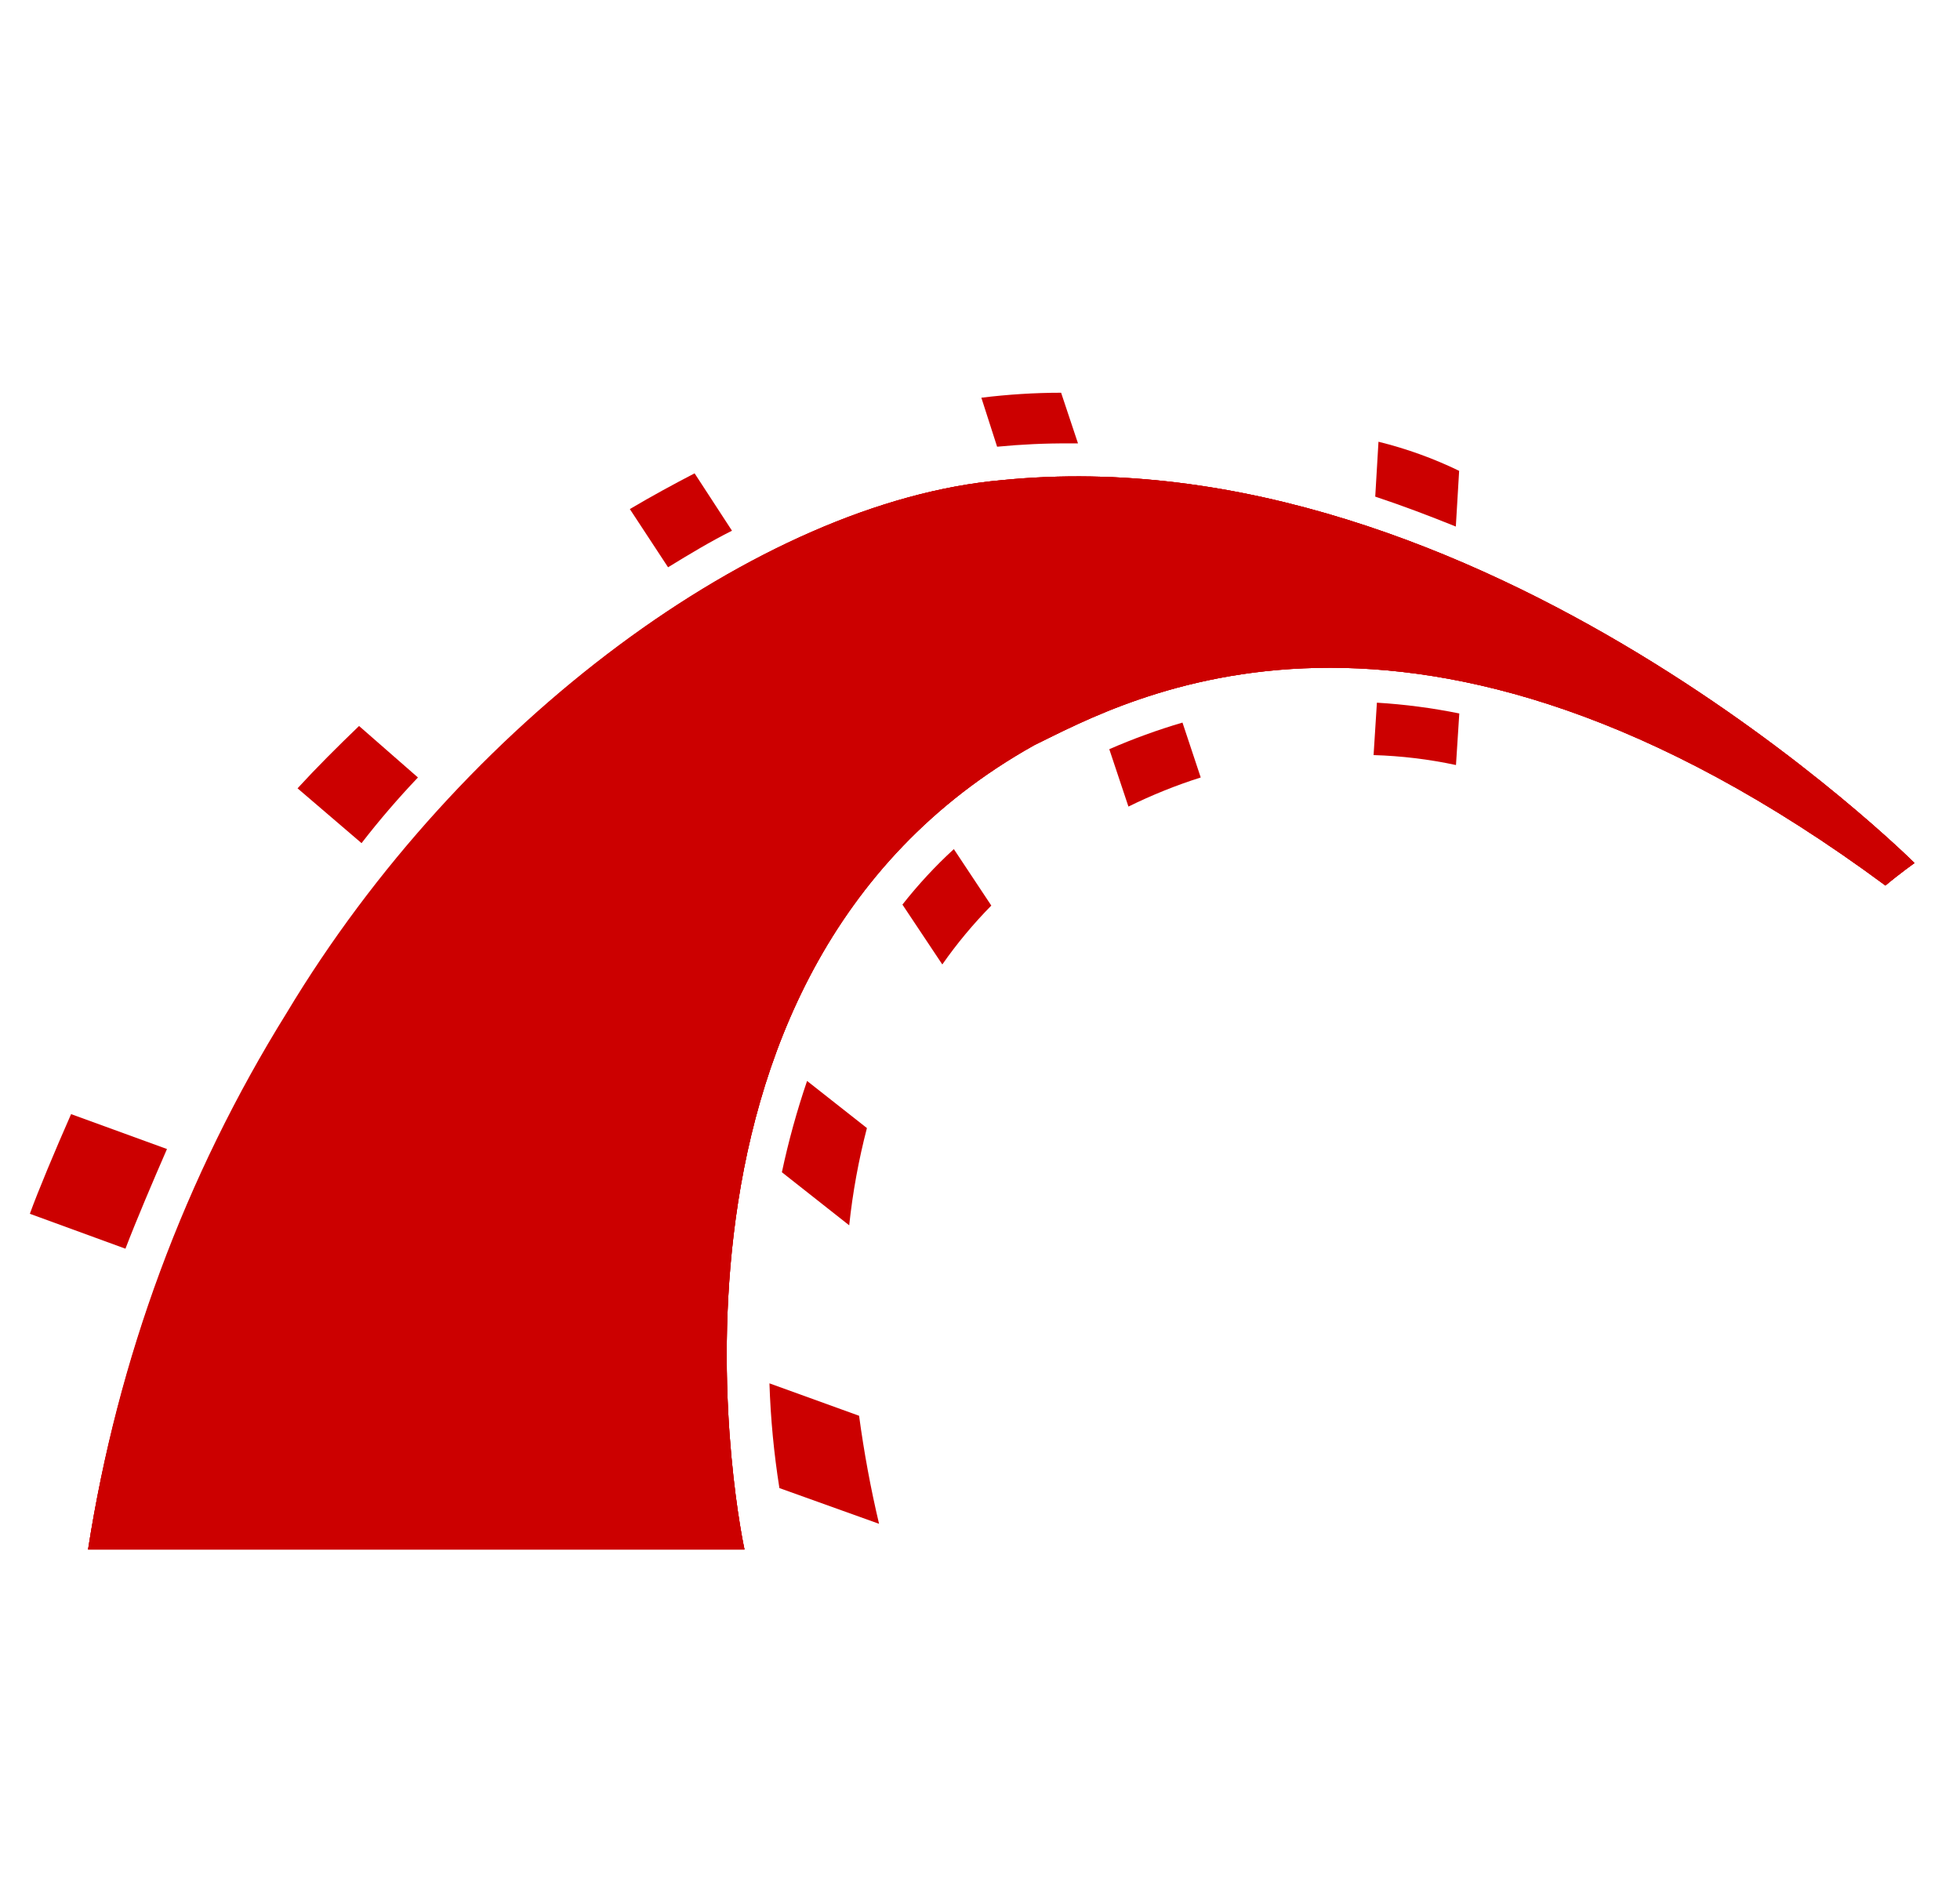 <svg width="26" height="25" viewBox="0 0 26 25" fill="none" xmlns="http://www.w3.org/2000/svg">
<g clip-path="url(#clip0_736_1960)">
<path d="M1.168 20.552H9.876C9.876 20.552 8.212 12.958 13.723 9.882C14.925 9.298 18.75 7.116 25.011 11.745C25.209 11.579 25.397 11.447 25.397 11.447C25.397 11.447 19.665 5.726 13.283 6.369C10.075 6.655 6.129 9.577 3.814 13.434C2.464 15.606 1.564 18.026 1.168 20.552Z" fill="#CC0000"/>
<path d="M1.168 20.552H9.876C9.876 20.552 8.212 12.958 13.723 9.882C14.925 9.298 18.75 7.116 25.011 11.745C25.209 11.579 25.397 11.447 25.397 11.447C25.397 11.447 19.665 5.726 13.283 6.369C10.075 6.655 6.129 9.577 3.814 13.434C2.464 15.606 1.564 18.026 1.168 20.552Z" fill="#CC0000"/>
<path d="M1.168 20.552H9.876C9.876 20.552 8.212 12.958 13.723 9.882C14.925 9.298 18.75 7.116 25.011 11.745C25.209 11.579 25.397 11.447 25.397 11.447C25.397 11.447 19.665 5.726 13.283 6.369C10.064 6.655 6.118 9.577 3.803 13.434C2.453 15.605 1.557 18.026 1.168 20.552Z" fill="#CC0000"/>
<path d="M19.312 6.984L19.356 6.245C19.014 6.079 18.655 5.95 18.286 5.859L18.243 6.587C18.607 6.708 18.959 6.841 19.312 6.984Z" fill="#CC0000"/>
<path d="M18.265 9.32L18.221 10.015C18.588 10.026 18.955 10.07 19.314 10.147L19.358 9.463C18.997 9.39 18.632 9.342 18.265 9.32Z" fill="#CC0000"/>
<path d="M14.19 5.881H14.3L14.076 5.209C13.722 5.209 13.369 5.232 13.018 5.275L13.227 5.925C13.547 5.894 13.868 5.879 14.19 5.881Z" fill="#CC0000"/>
<path d="M14.715 9.937L14.969 10.698C15.278 10.546 15.599 10.416 15.928 10.312L15.686 9.584C15.355 9.681 15.031 9.799 14.715 9.937Z" fill="#CC0000"/>
<path d="M9.71 7.039L9.214 6.278C8.939 6.421 8.652 6.576 8.355 6.752L8.862 7.524C9.149 7.348 9.425 7.182 9.71 7.039Z" fill="#CC0000"/>
<path d="M11.971 11.998L12.5 12.792C12.694 12.514 12.912 12.253 13.15 12.011L12.653 11.262C12.406 11.488 12.178 11.735 11.971 11.998Z" fill="#CC0000"/>
<path d="M10.372 15.548L11.265 16.252C11.311 15.816 11.39 15.385 11.5 14.962L10.706 14.337C10.571 14.734 10.459 15.138 10.372 15.548Z" fill="#CC0000"/>
<path d="M5.544 10.312L4.763 9.629C4.476 9.905 4.2 10.18 3.947 10.456L4.796 11.183C5.03 10.88 5.28 10.59 5.544 10.312Z" fill="#CC0000"/>
<path d="M2.215 15.24L0.943 14.777C0.734 15.251 0.503 15.802 0.396 16.099L1.664 16.562C1.807 16.188 2.037 15.648 2.215 15.24Z" fill="#CC0000"/>
<path d="M10.207 18.348C10.222 18.813 10.266 19.277 10.339 19.737L11.661 20.211C11.549 19.738 11.461 19.26 11.396 18.778L10.207 18.348Z" fill="#CC0000"/>
</g>
<defs>
<clipPath id="clip0_736_1960">
<rect width="25" height="25" fill="white" transform="translate(0.396)"/>
</clipPath>
</defs>
</svg>
